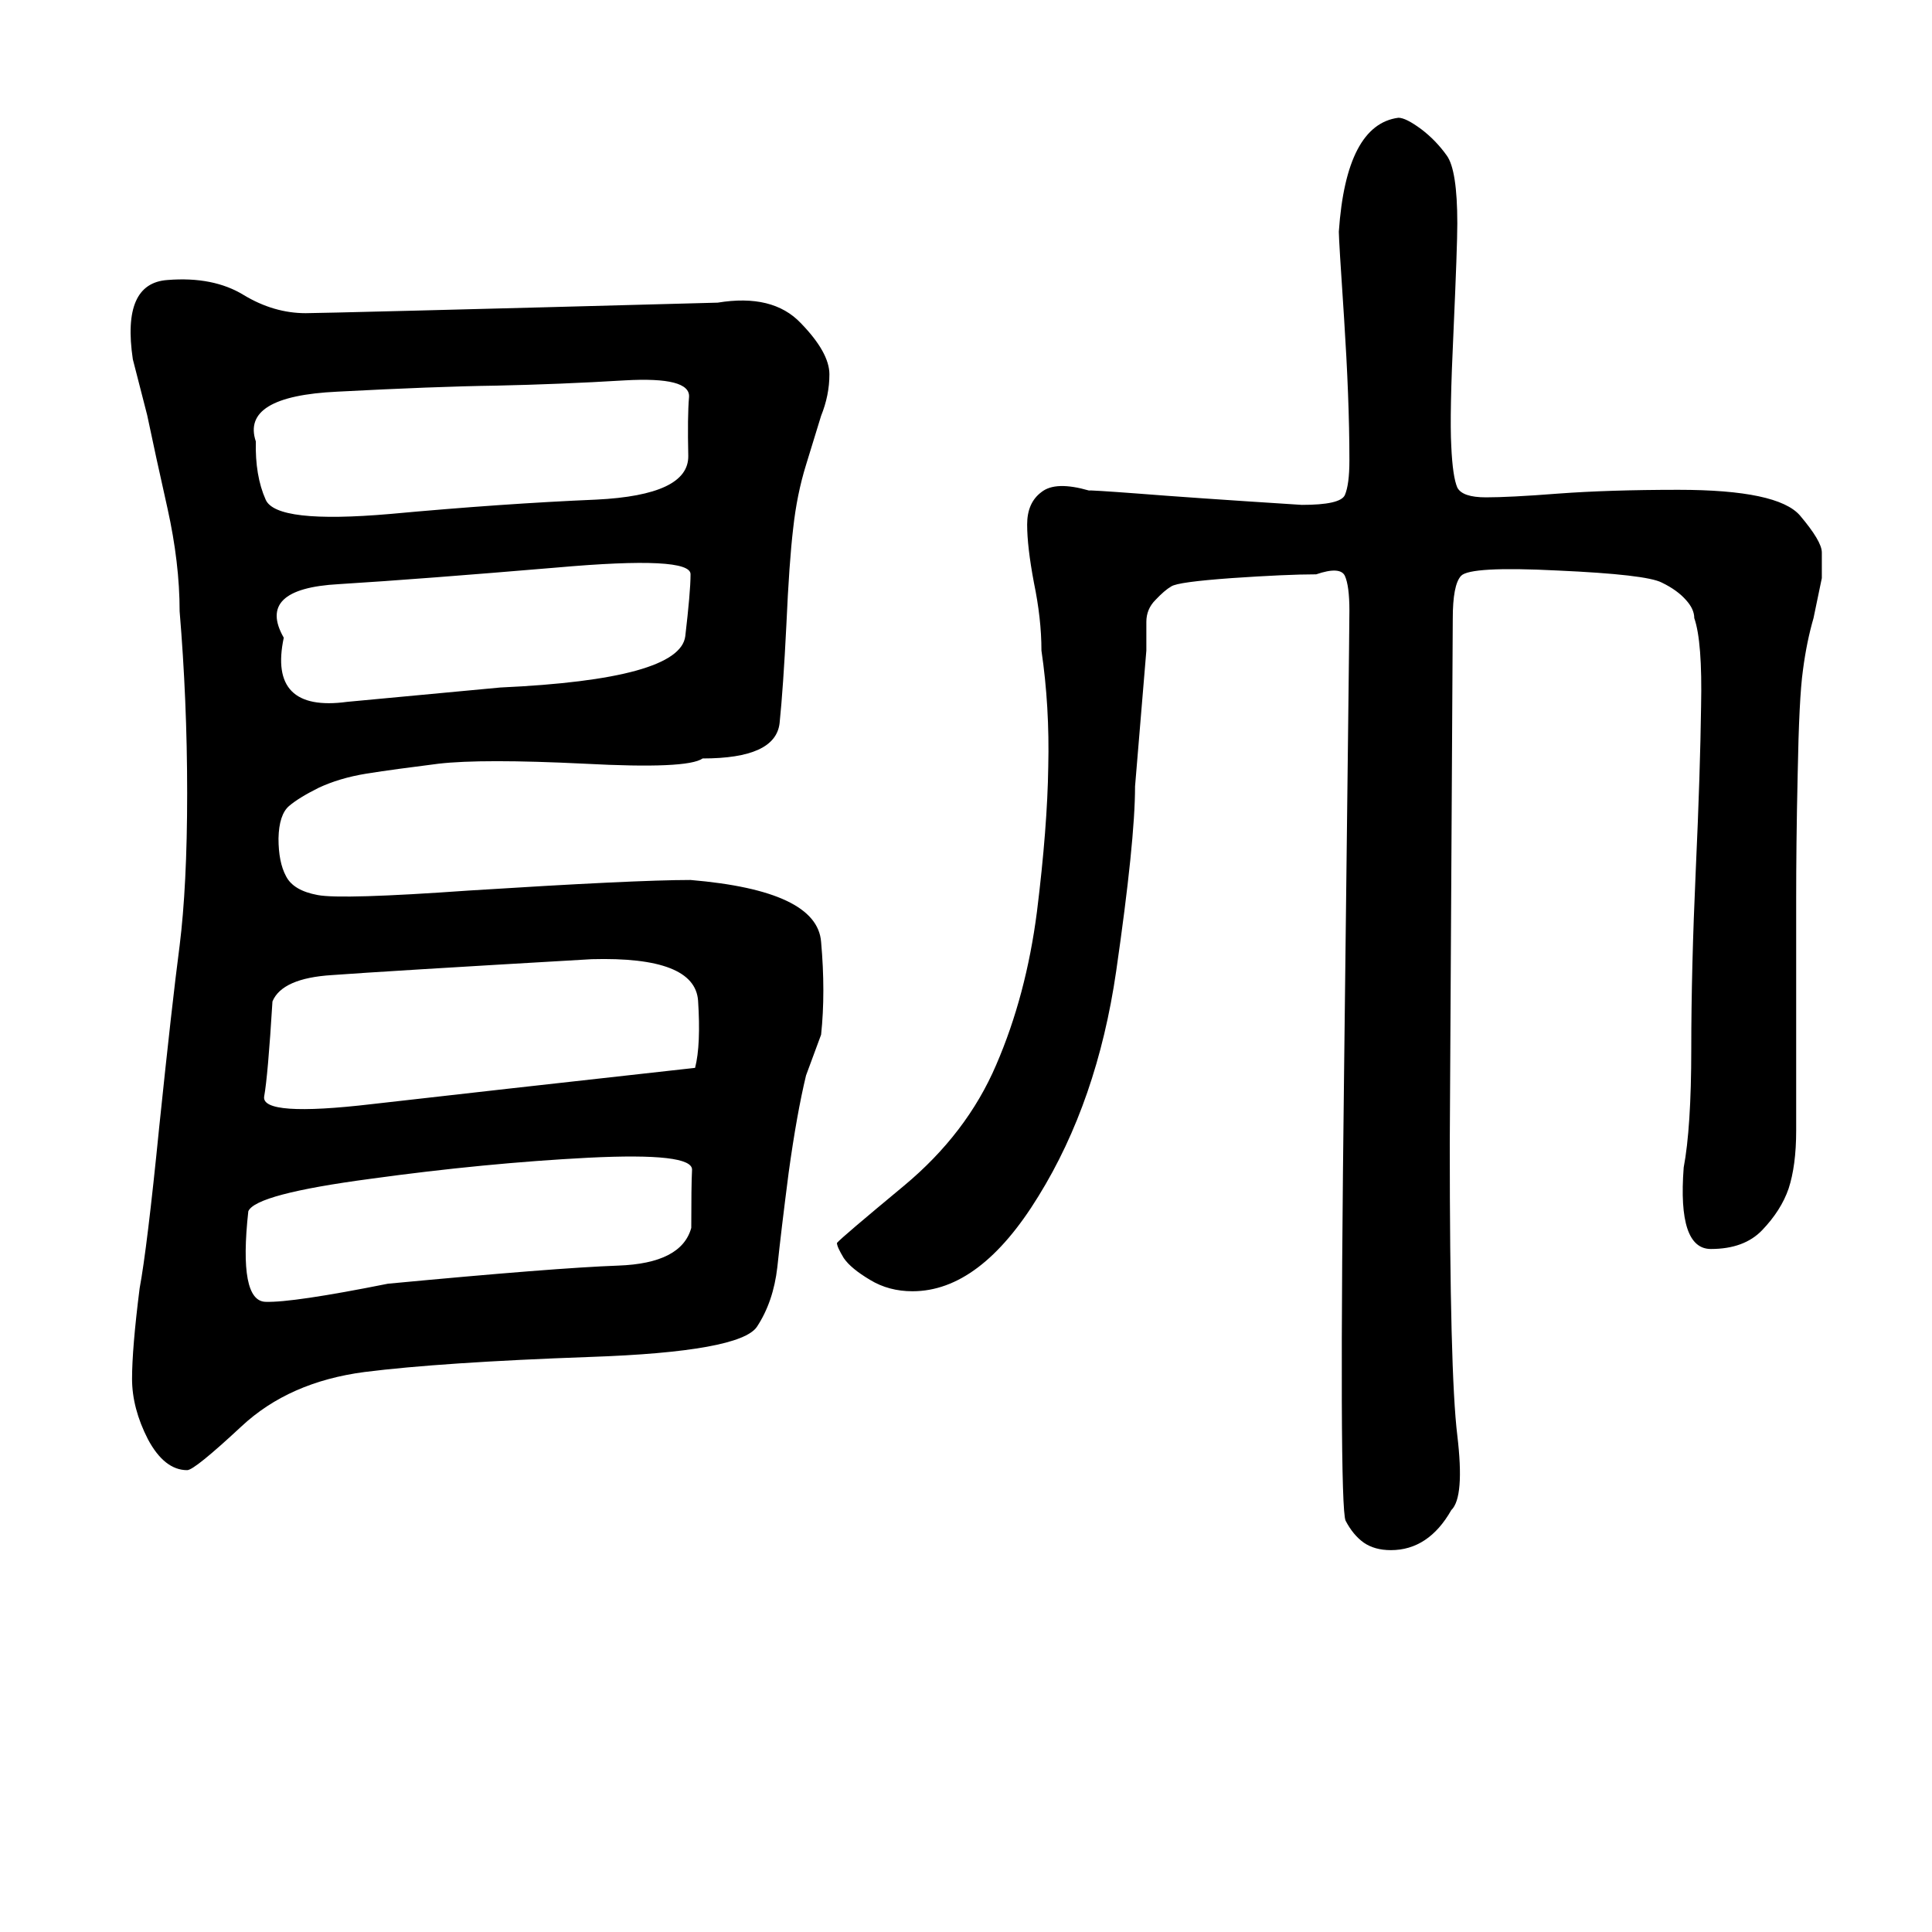<?xml version="1.0" encoding="UTF-8"?>
<svg xmlns="http://www.w3.org/2000/svg" xmlns:xlink="http://www.w3.org/1999/xlink" width="40pt" height="40pt" viewBox="0 0 40 40" version="1.1">
<defs>
<g>
<symbol overflow="visible" id="glyph0-0">
<path style="stroke:none;" d="M 1 -26.859 L 18.531 -26.859 L 18.531 0 L 1 0 L 1 -26.859 Z M 9.766 -13.594 L 17.797 -26.141 L 1.641 -26.141 L 9.766 -13.594 Z M 17.906 -1.016 L 17.906 -25.906 L 9.906 -13.375 L 17.906 -1.016 Z M 1.625 -0.859 L 9.625 -13.375 L 1.625 -25.75 L 1.625 -0.859 Z M 1.859 -0.781 L 17.781 -0.781 L 9.766 -13.172 L 1.859 -0.781 Z M 1.859 -0.781 "/>
</symbol>
<symbol overflow="visible" id="glyph0-1">
<path style="stroke:none;" d="M 12.188 -6.031 C 10.758 -5.957 9.254 -5.812 7.672 -5.594 C 6.086 -5.383 5.242 -5.16 5.141 -4.922 C 5.004 -3.68 5.125 -3.055 5.5 -3.047 C 5.875 -3.035 6.719 -3.16 8.031 -3.422 C 10.344 -3.641 11.93 -3.766 12.797 -3.797 C 13.672 -3.828 14.176 -4.086 14.312 -4.578 C 14.312 -5.148 14.316 -5.551 14.328 -5.781 C 14.336 -6.02 13.625 -6.102 12.188 -6.031 Z M 11.531 -18.25 C 9.676 -18.094 8.172 -17.977 7.016 -17.906 C 5.867 -17.844 5.488 -17.473 5.875 -16.797 C 5.656 -15.766 6.094 -15.32 7.188 -15.469 L 10.359 -15.766 C 12.836 -15.879 14.113 -16.234 14.188 -16.828 C 14.258 -17.43 14.297 -17.859 14.297 -18.109 C 14.305 -18.367 13.383 -18.414 11.531 -18.25 Z M 8.078 -19.359 C 9.648 -19.504 11.07 -19.602 12.344 -19.656 C 13.625 -19.719 14.258 -20.02 14.25 -20.562 C 14.238 -21.102 14.242 -21.508 14.266 -21.781 C 14.285 -22.062 13.844 -22.176 12.938 -22.125 C 12.031 -22.07 11.145 -22.035 10.281 -22.016 C 9.414 -22.004 8.316 -21.961 6.984 -21.891 C 5.648 -21.828 5.086 -21.484 5.297 -20.859 C 5.285 -20.391 5.352 -19.988 5.5 -19.656 C 5.645 -19.32 6.504 -19.223 8.078 -19.359 Z M 7.703 -7.141 C 9.234 -7.316 11.461 -7.566 14.391 -7.891 C 14.473 -8.211 14.492 -8.676 14.453 -9.281 C 14.41 -9.895 13.676 -10.18 12.25 -10.141 C 9.352 -9.973 7.562 -9.863 6.875 -9.812 C 6.188 -9.77 5.773 -9.586 5.641 -9.266 C 5.578 -8.234 5.52 -7.578 5.469 -7.297 C 5.426 -7.016 6.172 -6.961 7.703 -7.141 Z M 9.703 -11.562 C 11.992 -11.707 13.523 -11.781 14.297 -11.781 C 16.047 -11.633 16.945 -11.207 17 -10.5 C 17.062 -9.801 17.062 -9.16 17 -8.578 L 16.688 -7.734 C 16.562 -7.211 16.441 -6.539 16.328 -5.719 C 16.223 -4.906 16.145 -4.254 16.094 -3.766 C 16.039 -3.285 15.898 -2.875 15.672 -2.531 C 15.441 -2.188 14.289 -1.977 12.219 -1.906 C 10.156 -1.832 8.598 -1.727 7.547 -1.594 C 6.504 -1.457 5.656 -1.082 5 -0.469 C 4.352 0.133 3.977 0.438 3.875 0.438 C 3.562 0.438 3.289 0.223 3.062 -0.203 C 2.844 -0.629 2.734 -1.047 2.734 -1.453 C 2.734 -1.867 2.785 -2.492 2.891 -3.328 C 2.992 -3.867 3.129 -4.984 3.297 -6.672 C 3.473 -8.367 3.613 -9.617 3.719 -10.422 C 3.82 -11.234 3.875 -12.285 3.875 -13.578 C 3.875 -14.879 3.82 -16.133 3.719 -17.344 C 3.719 -18.02 3.633 -18.727 3.469 -19.469 C 3.301 -20.219 3.16 -20.863 3.047 -21.406 L 2.75 -22.562 C 2.594 -23.613 2.832 -24.16 3.469 -24.203 C 4.102 -24.254 4.629 -24.148 5.047 -23.891 C 5.461 -23.641 5.891 -23.516 6.328 -23.516 C 6.547 -23.516 9.391 -23.586 14.859 -23.734 C 15.617 -23.859 16.191 -23.719 16.578 -23.312 C 16.973 -22.906 17.172 -22.551 17.172 -22.25 C 17.172 -21.957 17.113 -21.672 17 -21.391 L 16.688 -20.375 C 16.562 -19.969 16.473 -19.531 16.422 -19.062 C 16.367 -18.602 16.32 -17.938 16.281 -17.062 C 16.238 -16.195 16.191 -15.52 16.141 -15.031 C 16.086 -14.539 15.555 -14.297 14.547 -14.297 C 14.336 -14.148 13.523 -14.113 12.109 -14.188 C 10.691 -14.258 9.68 -14.258 9.078 -14.188 C 8.484 -14.113 7.988 -14.047 7.594 -13.984 C 7.207 -13.922 6.875 -13.82 6.594 -13.688 C 6.32 -13.551 6.117 -13.426 5.984 -13.312 C 5.848 -13.195 5.773 -12.973 5.766 -12.641 C 5.766 -12.316 5.816 -12.055 5.922 -11.859 C 6.023 -11.66 6.242 -11.531 6.578 -11.469 C 6.91 -11.406 7.953 -11.438 9.703 -11.562 Z M 26.953 -19.547 C 27.484 -19.547 27.781 -19.613 27.844 -19.75 C 27.906 -19.895 27.938 -20.133 27.938 -20.469 C 27.938 -21.344 27.898 -22.32 27.828 -23.406 C 27.754 -24.5 27.719 -25.098 27.719 -25.203 C 27.82 -26.68 28.234 -27.469 28.953 -27.562 C 29.055 -27.562 29.211 -27.484 29.422 -27.328 C 29.629 -27.172 29.805 -26.988 29.953 -26.781 C 30.098 -26.582 30.172 -26.113 30.172 -25.375 C 30.172 -25.051 30.145 -24.312 30.094 -23.156 C 30.039 -22 30.023 -21.203 30.047 -20.766 C 30.066 -20.336 30.109 -20.051 30.172 -19.906 C 30.242 -19.77 30.441 -19.703 30.766 -19.703 C 31.078 -19.703 31.578 -19.727 32.266 -19.781 C 32.953 -19.832 33.781 -19.859 34.75 -19.859 C 36.125 -19.859 36.961 -19.68 37.266 -19.328 C 37.566 -18.973 37.719 -18.719 37.719 -18.562 C 37.719 -18.414 37.719 -18.238 37.719 -18.031 L 37.547 -17.203 C 37.453 -16.879 37.379 -16.52 37.328 -16.125 C 37.273 -15.738 37.238 -15.02 37.219 -13.969 C 37.195 -12.926 37.188 -12.078 37.188 -11.422 L 37.188 -7.969 C 37.188 -7.539 37.188 -7.082 37.188 -6.594 C 37.188 -6.102 37.133 -5.703 37.031 -5.391 C 36.926 -5.086 36.742 -4.801 36.484 -4.531 C 36.234 -4.27 35.879 -4.141 35.422 -4.141 C 34.961 -4.141 34.773 -4.703 34.859 -5.828 C 34.961 -6.367 35.016 -7.188 35.016 -8.281 C 35.016 -9.383 35.047 -10.617 35.109 -11.984 C 35.172 -13.359 35.207 -14.488 35.219 -15.375 C 35.238 -16.27 35.191 -16.879 35.078 -17.203 C 35.078 -17.328 35.02 -17.453 34.906 -17.578 C 34.789 -17.711 34.625 -17.832 34.406 -17.938 C 34.188 -18.051 33.469 -18.133 32.25 -18.188 C 31.039 -18.25 30.375 -18.211 30.25 -18.078 C 30.133 -17.953 30.078 -17.656 30.078 -17.188 L 30.016 -6.328 C 30.016 -3.16 30.066 -1.145 30.172 -0.281 C 30.273 0.57 30.234 1.086 30.047 1.266 C 29.734 1.816 29.316 2.094 28.797 2.094 C 28.566 2.094 28.379 2.039 28.234 1.938 C 28.086 1.832 27.961 1.68 27.859 1.484 C 27.766 1.285 27.754 -1.816 27.828 -7.828 C 27.898 -13.848 27.938 -17.023 27.938 -17.359 C 27.938 -17.703 27.906 -17.941 27.844 -18.078 C 27.781 -18.211 27.582 -18.223 27.25 -18.109 C 26.832 -18.109 26.25 -18.082 25.5 -18.031 C 24.758 -17.977 24.344 -17.922 24.25 -17.859 C 24.156 -17.805 24.047 -17.711 23.922 -17.578 C 23.797 -17.453 23.734 -17.301 23.734 -17.125 C 23.734 -16.945 23.734 -16.75 23.734 -16.531 L 23.5 -13.719 C 23.5 -12.957 23.367 -11.68 23.109 -9.891 C 22.848 -8.098 22.312 -6.547 21.5 -5.234 C 20.695 -3.922 19.828 -3.266 18.891 -3.266 C 18.566 -3.266 18.273 -3.344 18.016 -3.5 C 17.754 -3.656 17.57 -3.805 17.469 -3.953 C 17.375 -4.109 17.328 -4.211 17.328 -4.266 C 17.398 -4.348 17.863 -4.742 18.719 -5.453 C 19.582 -6.172 20.219 -7.004 20.625 -7.953 C 21.039 -8.91 21.32 -9.969 21.469 -11.125 C 21.613 -12.289 21.691 -13.289 21.703 -14.125 C 21.723 -14.957 21.676 -15.758 21.562 -16.531 C 21.562 -16.977 21.508 -17.445 21.406 -17.938 C 21.312 -18.438 21.266 -18.836 21.266 -19.141 C 21.266 -19.441 21.363 -19.664 21.562 -19.812 C 21.758 -19.969 22.086 -19.977 22.547 -19.844 C 22.547 -19.852 22.883 -19.832 23.562 -19.781 C 24.238 -19.727 25.367 -19.648 26.953 -19.547 Z M 26.953 -19.547 "/>
</symbol>
</g>
</defs>
<g id="surface0">
<g style="fill:rgb(0%,0%,0%);fill-opacity:1;">
  <use xlink:href="#glyph0-1" x="0" y="30"/>
</g>
</g>
</svg>

